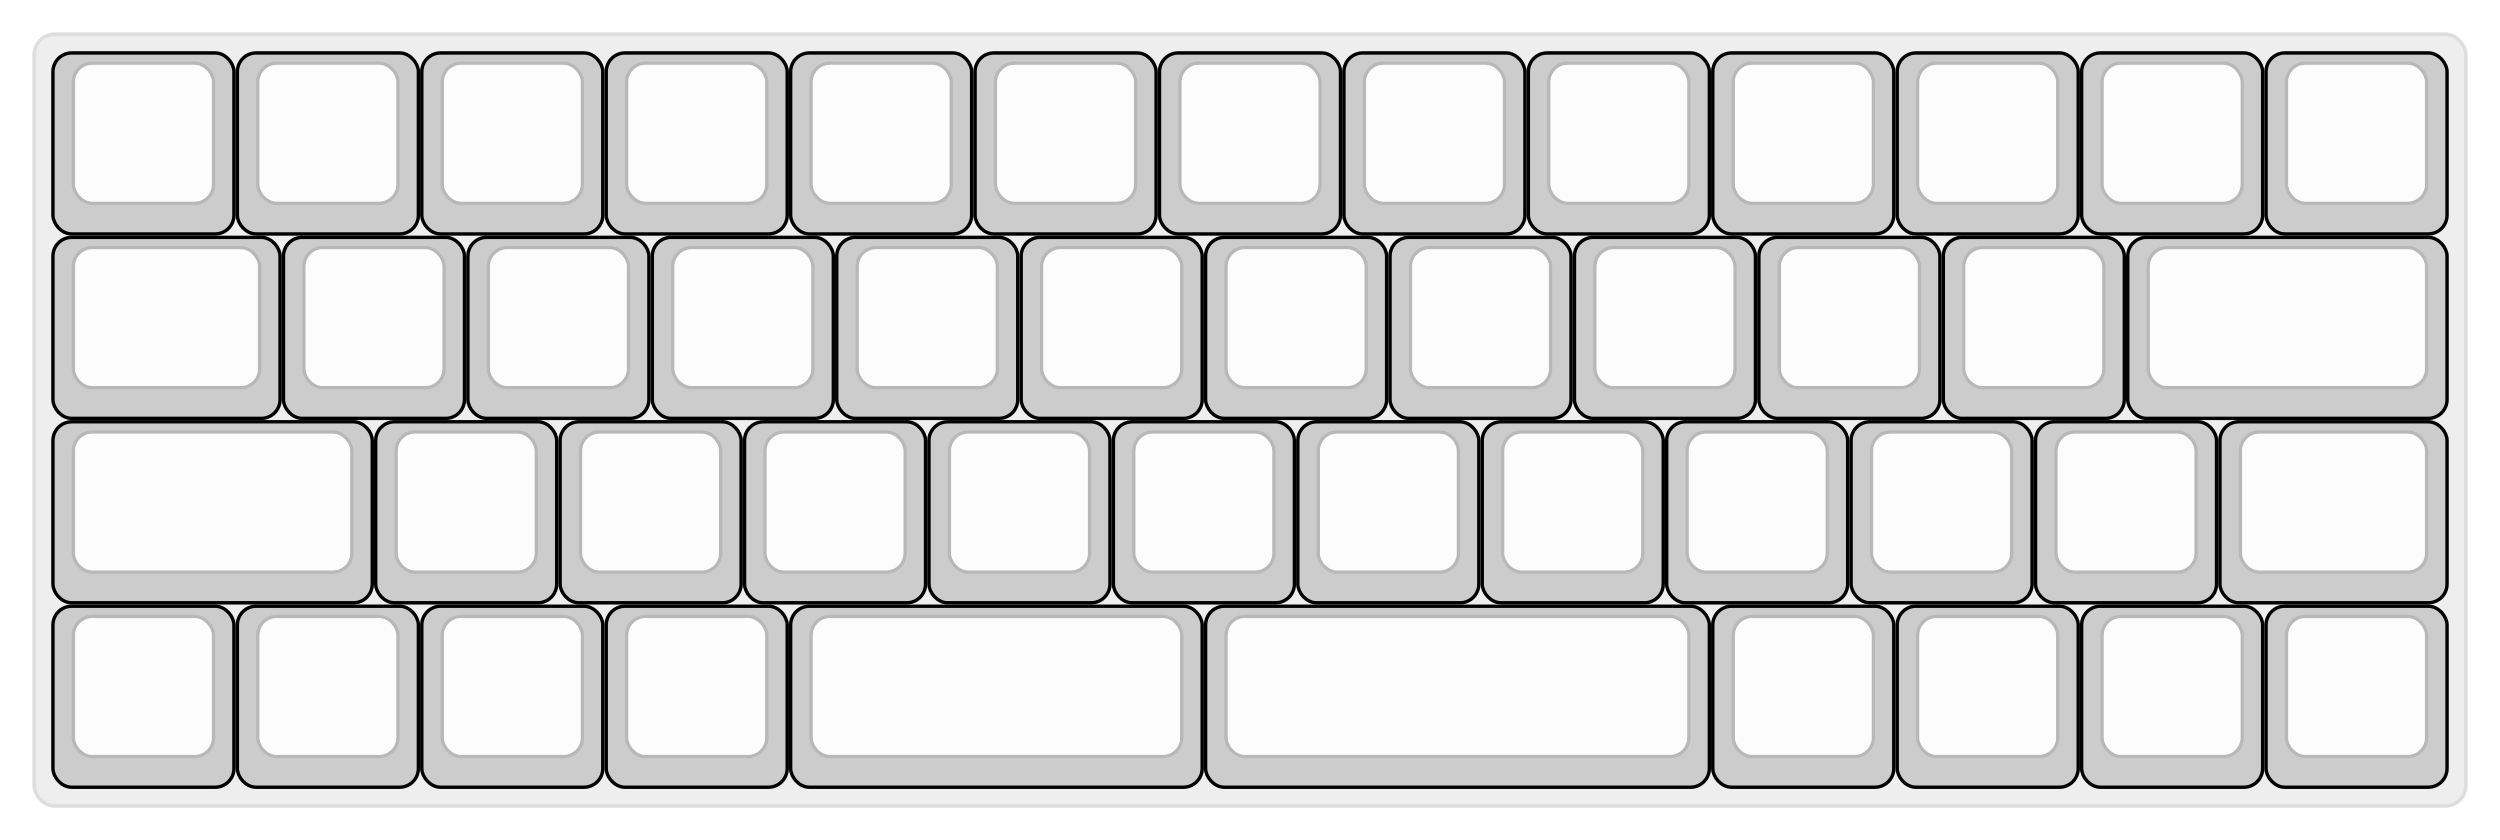 
  <svg width='732px'
       height='246px'
       viewBox='0 0 732 246'
       xmlns='http://www.w3.org/2000/svg'
       xmlns:xlink="http://www.w3.org/1999/xlink">

    <style type='text/css'>
    .keycap .border { stroke: black; stroke-width: 2; }
    .keycap .inner.border { stroke: rgba(0,0,0,.1); }
    </style>
    <defs>
      <linearGradient id="DCS">
        <stop offset="0%" stop-color="black" stop-opacity="0"/>
        <stop offset="40%" stop-color="black" stop-opacity="0.1"/>
        <stop offset="60%" stop-color="black" stop-opacity="0.1"/>
        <stop offset="100%" stop-color="black" stop-opacity="0"/>
      </linearGradient>
      <linearGradient id="SPACE" x1="0%" x2="0%" y1="0%" y2="100%">
        <stop offset="0%" stop-color="black" stop-opacity="0.1"/>
        <stop offset="20%" stop-color="black" stop-opacity="0.0"/>
        <stop offset="40%" stop-color="black" stop-opacity="0.0"/>
        <stop offset="100%" stop-color="black" stop-opacity="0.1"/>
      </linearGradient>
      <radialGradient id="DSA">
        <stop offset="0%" stop-color="black" stop-opacity="0.1"/>
        <stop offset="10%" stop-color="black" stop-opacity="0.1"/>
        <stop offset="100%" stop-color="black" stop-opacity="0"/>
      </radialGradient>
      <radialGradient id="SA" xlink:href="#DSA" />
    </defs>

    <g transform='translate(10,10)'>
      <rect width="712" height="226"
            stroke="#ddd" stroke-width="1" fill="#eeeeee" rx="6"/>
      <g transform='translate(5,5)'>
        
  <g class='  keycap'
  >

  
    <!-- Outer Border -->
    <rect x="1" y="1"
          width="52" height="52"
          rx="5" fill="#cccccc" class="outer border"/>
    
    <!-- Outer Fill -->
    <rect x="1" y="1"
          width="52" height="52"
          rx="5" fill="#cccccc"/>
    

    
      <!-- Inner Border -->
      <rect x="7" y="4"
            width="40" height="40"
            rx="5" fill="#fcfcfc" class="inner border"/>
      
      <!-- Inner Fill -->
      <rect x="7" y="4"
            width="40" height="40"
            rx="5" fill="#fcfcfc"/>
      
      

     
   
  </g>

  <g class='  keycap'
  >

  
    <!-- Outer Border -->
    <rect x="55" y="1"
          width="52" height="52"
          rx="5" fill="#cccccc" class="outer border"/>
    
    <!-- Outer Fill -->
    <rect x="55" y="1"
          width="52" height="52"
          rx="5" fill="#cccccc"/>
    

    
      <!-- Inner Border -->
      <rect x="61" y="4"
            width="40" height="40"
            rx="5" fill="#fcfcfc" class="inner border"/>
      
      <!-- Inner Fill -->
      <rect x="61" y="4"
            width="40" height="40"
            rx="5" fill="#fcfcfc"/>
      
      

     
   
  </g>

  <g class='  keycap'
  >

  
    <!-- Outer Border -->
    <rect x="109" y="1"
          width="52" height="52"
          rx="5" fill="#cccccc" class="outer border"/>
    
    <!-- Outer Fill -->
    <rect x="109" y="1"
          width="52" height="52"
          rx="5" fill="#cccccc"/>
    

    
      <!-- Inner Border -->
      <rect x="115" y="4"
            width="40" height="40"
            rx="5" fill="#fcfcfc" class="inner border"/>
      
      <!-- Inner Fill -->
      <rect x="115" y="4"
            width="40" height="40"
            rx="5" fill="#fcfcfc"/>
      
      

     
   
  </g>

  <g class='  keycap'
  >

  
    <!-- Outer Border -->
    <rect x="163" y="1"
          width="52" height="52"
          rx="5" fill="#cccccc" class="outer border"/>
    
    <!-- Outer Fill -->
    <rect x="163" y="1"
          width="52" height="52"
          rx="5" fill="#cccccc"/>
    

    
      <!-- Inner Border -->
      <rect x="169" y="4"
            width="40" height="40"
            rx="5" fill="#fcfcfc" class="inner border"/>
      
      <!-- Inner Fill -->
      <rect x="169" y="4"
            width="40" height="40"
            rx="5" fill="#fcfcfc"/>
      
      

     
   
  </g>

  <g class='  keycap'
  >

  
    <!-- Outer Border -->
    <rect x="217" y="1"
          width="52" height="52"
          rx="5" fill="#cccccc" class="outer border"/>
    
    <!-- Outer Fill -->
    <rect x="217" y="1"
          width="52" height="52"
          rx="5" fill="#cccccc"/>
    

    
      <!-- Inner Border -->
      <rect x="223" y="4"
            width="40" height="40"
            rx="5" fill="#fcfcfc" class="inner border"/>
      
      <!-- Inner Fill -->
      <rect x="223" y="4"
            width="40" height="40"
            rx="5" fill="#fcfcfc"/>
      
      

     
   
  </g>

  <g class='  keycap'
  >

  
    <!-- Outer Border -->
    <rect x="271" y="1"
          width="52" height="52"
          rx="5" fill="#cccccc" class="outer border"/>
    
    <!-- Outer Fill -->
    <rect x="271" y="1"
          width="52" height="52"
          rx="5" fill="#cccccc"/>
    

    
      <!-- Inner Border -->
      <rect x="277" y="4"
            width="40" height="40"
            rx="5" fill="#fcfcfc" class="inner border"/>
      
      <!-- Inner Fill -->
      <rect x="277" y="4"
            width="40" height="40"
            rx="5" fill="#fcfcfc"/>
      
      

     
   
  </g>

  <g class='  keycap'
  >

  
    <!-- Outer Border -->
    <rect x="325" y="1"
          width="52" height="52"
          rx="5" fill="#cccccc" class="outer border"/>
    
    <!-- Outer Fill -->
    <rect x="325" y="1"
          width="52" height="52"
          rx="5" fill="#cccccc"/>
    

    
      <!-- Inner Border -->
      <rect x="331" y="4"
            width="40" height="40"
            rx="5" fill="#fcfcfc" class="inner border"/>
      
      <!-- Inner Fill -->
      <rect x="331" y="4"
            width="40" height="40"
            rx="5" fill="#fcfcfc"/>
      
      

     
   
  </g>

  <g class='  keycap'
  >

  
    <!-- Outer Border -->
    <rect x="379" y="1"
          width="52" height="52"
          rx="5" fill="#cccccc" class="outer border"/>
    
    <!-- Outer Fill -->
    <rect x="379" y="1"
          width="52" height="52"
          rx="5" fill="#cccccc"/>
    

    
      <!-- Inner Border -->
      <rect x="385" y="4"
            width="40" height="40"
            rx="5" fill="#fcfcfc" class="inner border"/>
      
      <!-- Inner Fill -->
      <rect x="385" y="4"
            width="40" height="40"
            rx="5" fill="#fcfcfc"/>
      
      

     
   
  </g>

  <g class='  keycap'
  >

  
    <!-- Outer Border -->
    <rect x="433" y="1"
          width="52" height="52"
          rx="5" fill="#cccccc" class="outer border"/>
    
    <!-- Outer Fill -->
    <rect x="433" y="1"
          width="52" height="52"
          rx="5" fill="#cccccc"/>
    

    
      <!-- Inner Border -->
      <rect x="439" y="4"
            width="40" height="40"
            rx="5" fill="#fcfcfc" class="inner border"/>
      
      <!-- Inner Fill -->
      <rect x="439" y="4"
            width="40" height="40"
            rx="5" fill="#fcfcfc"/>
      
      

     
   
  </g>

  <g class='  keycap'
  >

  
    <!-- Outer Border -->
    <rect x="487" y="1"
          width="52" height="52"
          rx="5" fill="#cccccc" class="outer border"/>
    
    <!-- Outer Fill -->
    <rect x="487" y="1"
          width="52" height="52"
          rx="5" fill="#cccccc"/>
    

    
      <!-- Inner Border -->
      <rect x="493" y="4"
            width="40" height="40"
            rx="5" fill="#fcfcfc" class="inner border"/>
      
      <!-- Inner Fill -->
      <rect x="493" y="4"
            width="40" height="40"
            rx="5" fill="#fcfcfc"/>
      
      

     
   
  </g>

  <g class='  keycap'
  >

  
    <!-- Outer Border -->
    <rect x="541" y="1"
          width="52" height="52"
          rx="5" fill="#cccccc" class="outer border"/>
    
    <!-- Outer Fill -->
    <rect x="541" y="1"
          width="52" height="52"
          rx="5" fill="#cccccc"/>
    

    
      <!-- Inner Border -->
      <rect x="547" y="4"
            width="40" height="40"
            rx="5" fill="#fcfcfc" class="inner border"/>
      
      <!-- Inner Fill -->
      <rect x="547" y="4"
            width="40" height="40"
            rx="5" fill="#fcfcfc"/>
      
      

     
   
  </g>

  <g class='  keycap'
  >

  
    <!-- Outer Border -->
    <rect x="595" y="1"
          width="52" height="52"
          rx="5" fill="#cccccc" class="outer border"/>
    
    <!-- Outer Fill -->
    <rect x="595" y="1"
          width="52" height="52"
          rx="5" fill="#cccccc"/>
    

    
      <!-- Inner Border -->
      <rect x="601" y="4"
            width="40" height="40"
            rx="5" fill="#fcfcfc" class="inner border"/>
      
      <!-- Inner Fill -->
      <rect x="601" y="4"
            width="40" height="40"
            rx="5" fill="#fcfcfc"/>
      
      

     
   
  </g>

  <g class='  keycap'
  >

  
    <!-- Outer Border -->
    <rect x="649" y="1"
          width="52" height="52"
          rx="5" fill="#cccccc" class="outer border"/>
    
    <!-- Outer Fill -->
    <rect x="649" y="1"
          width="52" height="52"
          rx="5" fill="#cccccc"/>
    

    
      <!-- Inner Border -->
      <rect x="655" y="4"
            width="40" height="40"
            rx="5" fill="#fcfcfc" class="inner border"/>
      
      <!-- Inner Fill -->
      <rect x="655" y="4"
            width="40" height="40"
            rx="5" fill="#fcfcfc"/>
      
      

     
   
  </g>

  <g class='  keycap'
  >

  
    <!-- Outer Border -->
    <rect x="1" y="55"
          width="65.5" height="52"
          rx="5" fill="#cccccc" class="outer border"/>
    
    <!-- Outer Fill -->
    <rect x="1" y="55"
          width="65.5" height="52"
          rx="5" fill="#cccccc"/>
    

    
      <!-- Inner Border -->
      <rect x="7" y="58"
            width="53.5" height="40"
            rx="5" fill="#fcfcfc" class="inner border"/>
      
      <!-- Inner Fill -->
      <rect x="7" y="58"
            width="53.5" height="40"
            rx="5" fill="#fcfcfc"/>
      
      

     
   
  </g>

  <g class='  keycap'
  >

  
    <!-- Outer Border -->
    <rect x="68.5" y="55"
          width="52" height="52"
          rx="5" fill="#cccccc" class="outer border"/>
    
    <!-- Outer Fill -->
    <rect x="68.5" y="55"
          width="52" height="52"
          rx="5" fill="#cccccc"/>
    

    
      <!-- Inner Border -->
      <rect x="74.5" y="58"
            width="40" height="40"
            rx="5" fill="#fcfcfc" class="inner border"/>
      
      <!-- Inner Fill -->
      <rect x="74.5" y="58"
            width="40" height="40"
            rx="5" fill="#fcfcfc"/>
      
      

     
   
  </g>

  <g class='  keycap'
  >

  
    <!-- Outer Border -->
    <rect x="122.5" y="55"
          width="52" height="52"
          rx="5" fill="#cccccc" class="outer border"/>
    
    <!-- Outer Fill -->
    <rect x="122.5" y="55"
          width="52" height="52"
          rx="5" fill="#cccccc"/>
    

    
      <!-- Inner Border -->
      <rect x="128.5" y="58"
            width="40" height="40"
            rx="5" fill="#fcfcfc" class="inner border"/>
      
      <!-- Inner Fill -->
      <rect x="128.5" y="58"
            width="40" height="40"
            rx="5" fill="#fcfcfc"/>
      
      

     
   
  </g>

  <g class='  keycap'
  >

  
    <!-- Outer Border -->
    <rect x="176.5" y="55"
          width="52" height="52"
          rx="5" fill="#cccccc" class="outer border"/>
    
    <!-- Outer Fill -->
    <rect x="176.5" y="55"
          width="52" height="52"
          rx="5" fill="#cccccc"/>
    

    
      <!-- Inner Border -->
      <rect x="182.5" y="58"
            width="40" height="40"
            rx="5" fill="#fcfcfc" class="inner border"/>
      
      <!-- Inner Fill -->
      <rect x="182.5" y="58"
            width="40" height="40"
            rx="5" fill="#fcfcfc"/>
      
      

     
   
  </g>

  <g class='  keycap'
  >

  
    <!-- Outer Border -->
    <rect x="230.5" y="55"
          width="52" height="52"
          rx="5" fill="#cccccc" class="outer border"/>
    
    <!-- Outer Fill -->
    <rect x="230.5" y="55"
          width="52" height="52"
          rx="5" fill="#cccccc"/>
    

    
      <!-- Inner Border -->
      <rect x="236.5" y="58"
            width="40" height="40"
            rx="5" fill="#fcfcfc" class="inner border"/>
      
      <!-- Inner Fill -->
      <rect x="236.5" y="58"
            width="40" height="40"
            rx="5" fill="#fcfcfc"/>
      
      

     
   
  </g>

  <g class='  keycap'
  >

  
    <!-- Outer Border -->
    <rect x="284.5" y="55"
          width="52" height="52"
          rx="5" fill="#cccccc" class="outer border"/>
    
    <!-- Outer Fill -->
    <rect x="284.5" y="55"
          width="52" height="52"
          rx="5" fill="#cccccc"/>
    

    
      <!-- Inner Border -->
      <rect x="290.5" y="58"
            width="40" height="40"
            rx="5" fill="#fcfcfc" class="inner border"/>
      
      <!-- Inner Fill -->
      <rect x="290.5" y="58"
            width="40" height="40"
            rx="5" fill="#fcfcfc"/>
      
      

     
   
  </g>

  <g class='  keycap'
  >

  
    <!-- Outer Border -->
    <rect x="338.5" y="55"
          width="52" height="52"
          rx="5" fill="#cccccc" class="outer border"/>
    
    <!-- Outer Fill -->
    <rect x="338.5" y="55"
          width="52" height="52"
          rx="5" fill="#cccccc"/>
    

    
      <!-- Inner Border -->
      <rect x="344.5" y="58"
            width="40" height="40"
            rx="5" fill="#fcfcfc" class="inner border"/>
      
      <!-- Inner Fill -->
      <rect x="344.5" y="58"
            width="40" height="40"
            rx="5" fill="#fcfcfc"/>
      
      

     
   
  </g>

  <g class='  keycap'
  >

  
    <!-- Outer Border -->
    <rect x="392.5" y="55"
          width="52" height="52"
          rx="5" fill="#cccccc" class="outer border"/>
    
    <!-- Outer Fill -->
    <rect x="392.5" y="55"
          width="52" height="52"
          rx="5" fill="#cccccc"/>
    

    
      <!-- Inner Border -->
      <rect x="398.5" y="58"
            width="40" height="40"
            rx="5" fill="#fcfcfc" class="inner border"/>
      
      <!-- Inner Fill -->
      <rect x="398.5" y="58"
            width="40" height="40"
            rx="5" fill="#fcfcfc"/>
      
      

     
   
  </g>

  <g class='  keycap'
  >

  
    <!-- Outer Border -->
    <rect x="446.5" y="55"
          width="52" height="52"
          rx="5" fill="#cccccc" class="outer border"/>
    
    <!-- Outer Fill -->
    <rect x="446.5" y="55"
          width="52" height="52"
          rx="5" fill="#cccccc"/>
    

    
      <!-- Inner Border -->
      <rect x="452.5" y="58"
            width="40" height="40"
            rx="5" fill="#fcfcfc" class="inner border"/>
      
      <!-- Inner Fill -->
      <rect x="452.5" y="58"
            width="40" height="40"
            rx="5" fill="#fcfcfc"/>
      
      

     
   
  </g>

  <g class='  keycap'
  >

  
    <!-- Outer Border -->
    <rect x="500.5" y="55"
          width="52" height="52"
          rx="5" fill="#cccccc" class="outer border"/>
    
    <!-- Outer Fill -->
    <rect x="500.5" y="55"
          width="52" height="52"
          rx="5" fill="#cccccc"/>
    

    
      <!-- Inner Border -->
      <rect x="506.5" y="58"
            width="40" height="40"
            rx="5" fill="#fcfcfc" class="inner border"/>
      
      <!-- Inner Fill -->
      <rect x="506.5" y="58"
            width="40" height="40"
            rx="5" fill="#fcfcfc"/>
      
      

     
   
  </g>

  <g class='  keycap'
  >

  
    <!-- Outer Border -->
    <rect x="554.5" y="55"
          width="52" height="52"
          rx="5" fill="#cccccc" class="outer border"/>
    
    <!-- Outer Fill -->
    <rect x="554.5" y="55"
          width="52" height="52"
          rx="5" fill="#cccccc"/>
    

    
      <!-- Inner Border -->
      <rect x="560.5" y="58"
            width="40" height="40"
            rx="5" fill="#fcfcfc" class="inner border"/>
      
      <!-- Inner Fill -->
      <rect x="560.5" y="58"
            width="40" height="40"
            rx="5" fill="#fcfcfc"/>
      
      

     
   
  </g>

  <g class='  keycap'
  >

  
    <!-- Outer Border -->
    <rect x="608.5" y="55"
          width="92.5" height="52"
          rx="5" fill="#cccccc" class="outer border"/>
    
    <!-- Outer Fill -->
    <rect x="608.5" y="55"
          width="92.5" height="52"
          rx="5" fill="#cccccc"/>
    

    
      <!-- Inner Border -->
      <rect x="614.5" y="58"
            width="80.5" height="40"
            rx="5" fill="#fcfcfc" class="inner border"/>
      
      <!-- Inner Fill -->
      <rect x="614.5" y="58"
            width="80.5" height="40"
            rx="5" fill="#fcfcfc"/>
      
      

     
   
  </g>

  <g class='  keycap'
  >

  
    <!-- Outer Border -->
    <rect x="1" y="109"
          width="92.5" height="52"
          rx="5" fill="#cccccc" class="outer border"/>
    
    <!-- Outer Fill -->
    <rect x="1" y="109"
          width="92.5" height="52"
          rx="5" fill="#cccccc"/>
    

    
      <!-- Inner Border -->
      <rect x="7" y="112"
            width="80.5" height="40"
            rx="5" fill="#fcfcfc" class="inner border"/>
      
      <!-- Inner Fill -->
      <rect x="7" y="112"
            width="80.5" height="40"
            rx="5" fill="#fcfcfc"/>
      
      

     
   
  </g>

  <g class='  keycap'
  >

  
    <!-- Outer Border -->
    <rect x="95.5" y="109"
          width="52" height="52"
          rx="5" fill="#cccccc" class="outer border"/>
    
    <!-- Outer Fill -->
    <rect x="95.5" y="109"
          width="52" height="52"
          rx="5" fill="#cccccc"/>
    

    
      <!-- Inner Border -->
      <rect x="101.5" y="112"
            width="40" height="40"
            rx="5" fill="#fcfcfc" class="inner border"/>
      
      <!-- Inner Fill -->
      <rect x="101.5" y="112"
            width="40" height="40"
            rx="5" fill="#fcfcfc"/>
      
      

     
   
  </g>

  <g class='  keycap'
  >

  
    <!-- Outer Border -->
    <rect x="149.5" y="109"
          width="52" height="52"
          rx="5" fill="#cccccc" class="outer border"/>
    
    <!-- Outer Fill -->
    <rect x="149.5" y="109"
          width="52" height="52"
          rx="5" fill="#cccccc"/>
    

    
      <!-- Inner Border -->
      <rect x="155.5" y="112"
            width="40" height="40"
            rx="5" fill="#fcfcfc" class="inner border"/>
      
      <!-- Inner Fill -->
      <rect x="155.5" y="112"
            width="40" height="40"
            rx="5" fill="#fcfcfc"/>
      
      

     
   
  </g>

  <g class='  keycap'
  >

  
    <!-- Outer Border -->
    <rect x="203.5" y="109"
          width="52" height="52"
          rx="5" fill="#cccccc" class="outer border"/>
    
    <!-- Outer Fill -->
    <rect x="203.5" y="109"
          width="52" height="52"
          rx="5" fill="#cccccc"/>
    

    
      <!-- Inner Border -->
      <rect x="209.5" y="112"
            width="40" height="40"
            rx="5" fill="#fcfcfc" class="inner border"/>
      
      <!-- Inner Fill -->
      <rect x="209.5" y="112"
            width="40" height="40"
            rx="5" fill="#fcfcfc"/>
      
      

     
   
  </g>

  <g class='  keycap'
  >

  
    <!-- Outer Border -->
    <rect x="257.5" y="109"
          width="52" height="52"
          rx="5" fill="#cccccc" class="outer border"/>
    
    <!-- Outer Fill -->
    <rect x="257.5" y="109"
          width="52" height="52"
          rx="5" fill="#cccccc"/>
    

    
      <!-- Inner Border -->
      <rect x="263.5" y="112"
            width="40" height="40"
            rx="5" fill="#fcfcfc" class="inner border"/>
      
      <!-- Inner Fill -->
      <rect x="263.5" y="112"
            width="40" height="40"
            rx="5" fill="#fcfcfc"/>
      
      

     
   
  </g>

  <g class='  keycap'
  >

  
    <!-- Outer Border -->
    <rect x="311.5" y="109"
          width="52" height="52"
          rx="5" fill="#cccccc" class="outer border"/>
    
    <!-- Outer Fill -->
    <rect x="311.5" y="109"
          width="52" height="52"
          rx="5" fill="#cccccc"/>
    

    
      <!-- Inner Border -->
      <rect x="317.5" y="112"
            width="40" height="40"
            rx="5" fill="#fcfcfc" class="inner border"/>
      
      <!-- Inner Fill -->
      <rect x="317.5" y="112"
            width="40" height="40"
            rx="5" fill="#fcfcfc"/>
      
      

     
   
  </g>

  <g class='  keycap'
  >

  
    <!-- Outer Border -->
    <rect x="365.5" y="109"
          width="52" height="52"
          rx="5" fill="#cccccc" class="outer border"/>
    
    <!-- Outer Fill -->
    <rect x="365.5" y="109"
          width="52" height="52"
          rx="5" fill="#cccccc"/>
    

    
      <!-- Inner Border -->
      <rect x="371.5" y="112"
            width="40" height="40"
            rx="5" fill="#fcfcfc" class="inner border"/>
      
      <!-- Inner Fill -->
      <rect x="371.5" y="112"
            width="40" height="40"
            rx="5" fill="#fcfcfc"/>
      
      

     
   
  </g>

  <g class='  keycap'
  >

  
    <!-- Outer Border -->
    <rect x="419.5" y="109"
          width="52" height="52"
          rx="5" fill="#cccccc" class="outer border"/>
    
    <!-- Outer Fill -->
    <rect x="419.5" y="109"
          width="52" height="52"
          rx="5" fill="#cccccc"/>
    

    
      <!-- Inner Border -->
      <rect x="425.5" y="112"
            width="40" height="40"
            rx="5" fill="#fcfcfc" class="inner border"/>
      
      <!-- Inner Fill -->
      <rect x="425.5" y="112"
            width="40" height="40"
            rx="5" fill="#fcfcfc"/>
      
      

     
   
  </g>

  <g class='  keycap'
  >

  
    <!-- Outer Border -->
    <rect x="473.5" y="109"
          width="52" height="52"
          rx="5" fill="#cccccc" class="outer border"/>
    
    <!-- Outer Fill -->
    <rect x="473.5" y="109"
          width="52" height="52"
          rx="5" fill="#cccccc"/>
    

    
      <!-- Inner Border -->
      <rect x="479.5" y="112"
            width="40" height="40"
            rx="5" fill="#fcfcfc" class="inner border"/>
      
      <!-- Inner Fill -->
      <rect x="479.5" y="112"
            width="40" height="40"
            rx="5" fill="#fcfcfc"/>
      
      

     
   
  </g>

  <g class='  keycap'
  >

  
    <!-- Outer Border -->
    <rect x="527.5" y="109"
          width="52" height="52"
          rx="5" fill="#cccccc" class="outer border"/>
    
    <!-- Outer Fill -->
    <rect x="527.5" y="109"
          width="52" height="52"
          rx="5" fill="#cccccc"/>
    

    
      <!-- Inner Border -->
      <rect x="533.5" y="112"
            width="40" height="40"
            rx="5" fill="#fcfcfc" class="inner border"/>
      
      <!-- Inner Fill -->
      <rect x="533.5" y="112"
            width="40" height="40"
            rx="5" fill="#fcfcfc"/>
      
      

     
   
  </g>

  <g class='  keycap'
  >

  
    <!-- Outer Border -->
    <rect x="581.5" y="109"
          width="52" height="52"
          rx="5" fill="#cccccc" class="outer border"/>
    
    <!-- Outer Fill -->
    <rect x="581.5" y="109"
          width="52" height="52"
          rx="5" fill="#cccccc"/>
    

    
      <!-- Inner Border -->
      <rect x="587.5" y="112"
            width="40" height="40"
            rx="5" fill="#fcfcfc" class="inner border"/>
      
      <!-- Inner Fill -->
      <rect x="587.5" y="112"
            width="40" height="40"
            rx="5" fill="#fcfcfc"/>
      
      

     
   
  </g>

  <g class='  keycap'
  >

  
    <!-- Outer Border -->
    <rect x="635.5" y="109"
          width="65.5" height="52"
          rx="5" fill="#cccccc" class="outer border"/>
    
    <!-- Outer Fill -->
    <rect x="635.5" y="109"
          width="65.5" height="52"
          rx="5" fill="#cccccc"/>
    

    
      <!-- Inner Border -->
      <rect x="641.5" y="112"
            width="53.5" height="40"
            rx="5" fill="#fcfcfc" class="inner border"/>
      
      <!-- Inner Fill -->
      <rect x="641.5" y="112"
            width="53.5" height="40"
            rx="5" fill="#fcfcfc"/>
      
      

     
   
  </g>

  <g class='  keycap'
  >

  
    <!-- Outer Border -->
    <rect x="1" y="163"
          width="52" height="52"
          rx="5" fill="#cccccc" class="outer border"/>
    
    <!-- Outer Fill -->
    <rect x="1" y="163"
          width="52" height="52"
          rx="5" fill="#cccccc"/>
    

    
      <!-- Inner Border -->
      <rect x="7" y="166"
            width="40" height="40"
            rx="5" fill="#fcfcfc" class="inner border"/>
      
      <!-- Inner Fill -->
      <rect x="7" y="166"
            width="40" height="40"
            rx="5" fill="#fcfcfc"/>
      
      

     
   
  </g>

  <g class='  keycap'
  >

  
    <!-- Outer Border -->
    <rect x="55" y="163"
          width="52" height="52"
          rx="5" fill="#cccccc" class="outer border"/>
    
    <!-- Outer Fill -->
    <rect x="55" y="163"
          width="52" height="52"
          rx="5" fill="#cccccc"/>
    

    
      <!-- Inner Border -->
      <rect x="61" y="166"
            width="40" height="40"
            rx="5" fill="#fcfcfc" class="inner border"/>
      
      <!-- Inner Fill -->
      <rect x="61" y="166"
            width="40" height="40"
            rx="5" fill="#fcfcfc"/>
      
      

     
   
  </g>

  <g class='  keycap'
  >

  
    <!-- Outer Border -->
    <rect x="109" y="163"
          width="52" height="52"
          rx="5" fill="#cccccc" class="outer border"/>
    
    <!-- Outer Fill -->
    <rect x="109" y="163"
          width="52" height="52"
          rx="5" fill="#cccccc"/>
    

    
      <!-- Inner Border -->
      <rect x="115" y="166"
            width="40" height="40"
            rx="5" fill="#fcfcfc" class="inner border"/>
      
      <!-- Inner Fill -->
      <rect x="115" y="166"
            width="40" height="40"
            rx="5" fill="#fcfcfc"/>
      
      

     
   
  </g>

  <g class='  keycap'
  >

  
    <!-- Outer Border -->
    <rect x="163" y="163"
          width="52" height="52"
          rx="5" fill="#cccccc" class="outer border"/>
    
    <!-- Outer Fill -->
    <rect x="163" y="163"
          width="52" height="52"
          rx="5" fill="#cccccc"/>
    

    
      <!-- Inner Border -->
      <rect x="169" y="166"
            width="40" height="40"
            rx="5" fill="#fcfcfc" class="inner border"/>
      
      <!-- Inner Fill -->
      <rect x="169" y="166"
            width="40" height="40"
            rx="5" fill="#fcfcfc"/>
      
      

     
   
  </g>

  <g class='  keycap'
  >

  
    <!-- Outer Border -->
    <rect x="217" y="163"
          width="119.5" height="52"
          rx="5" fill="#cccccc" class="outer border"/>
    
    <!-- Outer Fill -->
    <rect x="217" y="163"
          width="119.5" height="52"
          rx="5" fill="#cccccc"/>
    

    
      <!-- Inner Border -->
      <rect x="223" y="166"
            width="107.5" height="40"
            rx="5" fill="#fcfcfc" class="inner border"/>
      
      <!-- Inner Fill -->
      <rect x="223" y="166"
            width="107.5" height="40"
            rx="5" fill="#fcfcfc"/>
      
      

     
   
  </g>

  <g class='  keycap'
  >

  
    <!-- Outer Border -->
    <rect x="338.5" y="163"
          width="146.5" height="52"
          rx="5" fill="#cccccc" class="outer border"/>
    
    <!-- Outer Fill -->
    <rect x="338.5" y="163"
          width="146.5" height="52"
          rx="5" fill="#cccccc"/>
    

    
      <!-- Inner Border -->
      <rect x="344.5" y="166"
            width="134.5" height="40"
            rx="5" fill="#fcfcfc" class="inner border"/>
      
      <!-- Inner Fill -->
      <rect x="344.5" y="166"
            width="134.5" height="40"
            rx="5" fill="#fcfcfc"/>
      
      

     
   
  </g>

  <g class='  keycap'
  >

  
    <!-- Outer Border -->
    <rect x="487" y="163"
          width="52" height="52"
          rx="5" fill="#cccccc" class="outer border"/>
    
    <!-- Outer Fill -->
    <rect x="487" y="163"
          width="52" height="52"
          rx="5" fill="#cccccc"/>
    

    
      <!-- Inner Border -->
      <rect x="493" y="166"
            width="40" height="40"
            rx="5" fill="#fcfcfc" class="inner border"/>
      
      <!-- Inner Fill -->
      <rect x="493" y="166"
            width="40" height="40"
            rx="5" fill="#fcfcfc"/>
      
      

     
   
  </g>

  <g class='  keycap'
  >

  
    <!-- Outer Border -->
    <rect x="541" y="163"
          width="52" height="52"
          rx="5" fill="#cccccc" class="outer border"/>
    
    <!-- Outer Fill -->
    <rect x="541" y="163"
          width="52" height="52"
          rx="5" fill="#cccccc"/>
    

    
      <!-- Inner Border -->
      <rect x="547" y="166"
            width="40" height="40"
            rx="5" fill="#fcfcfc" class="inner border"/>
      
      <!-- Inner Fill -->
      <rect x="547" y="166"
            width="40" height="40"
            rx="5" fill="#fcfcfc"/>
      
      

     
   
  </g>

  <g class='  keycap'
  >

  
    <!-- Outer Border -->
    <rect x="595" y="163"
          width="52" height="52"
          rx="5" fill="#cccccc" class="outer border"/>
    
    <!-- Outer Fill -->
    <rect x="595" y="163"
          width="52" height="52"
          rx="5" fill="#cccccc"/>
    

    
      <!-- Inner Border -->
      <rect x="601" y="166"
            width="40" height="40"
            rx="5" fill="#fcfcfc" class="inner border"/>
      
      <!-- Inner Fill -->
      <rect x="601" y="166"
            width="40" height="40"
            rx="5" fill="#fcfcfc"/>
      
      

     
   
  </g>

  <g class='  keycap'
  >

  
    <!-- Outer Border -->
    <rect x="649" y="163"
          width="52" height="52"
          rx="5" fill="#cccccc" class="outer border"/>
    
    <!-- Outer Fill -->
    <rect x="649" y="163"
          width="52" height="52"
          rx="5" fill="#cccccc"/>
    

    
      <!-- Inner Border -->
      <rect x="655" y="166"
            width="40" height="40"
            rx="5" fill="#fcfcfc" class="inner border"/>
      
      <!-- Inner Fill -->
      <rect x="655" y="166"
            width="40" height="40"
            rx="5" fill="#fcfcfc"/>
      
      

     
   
  </g>

      </g>
    </g>
  </svg>
